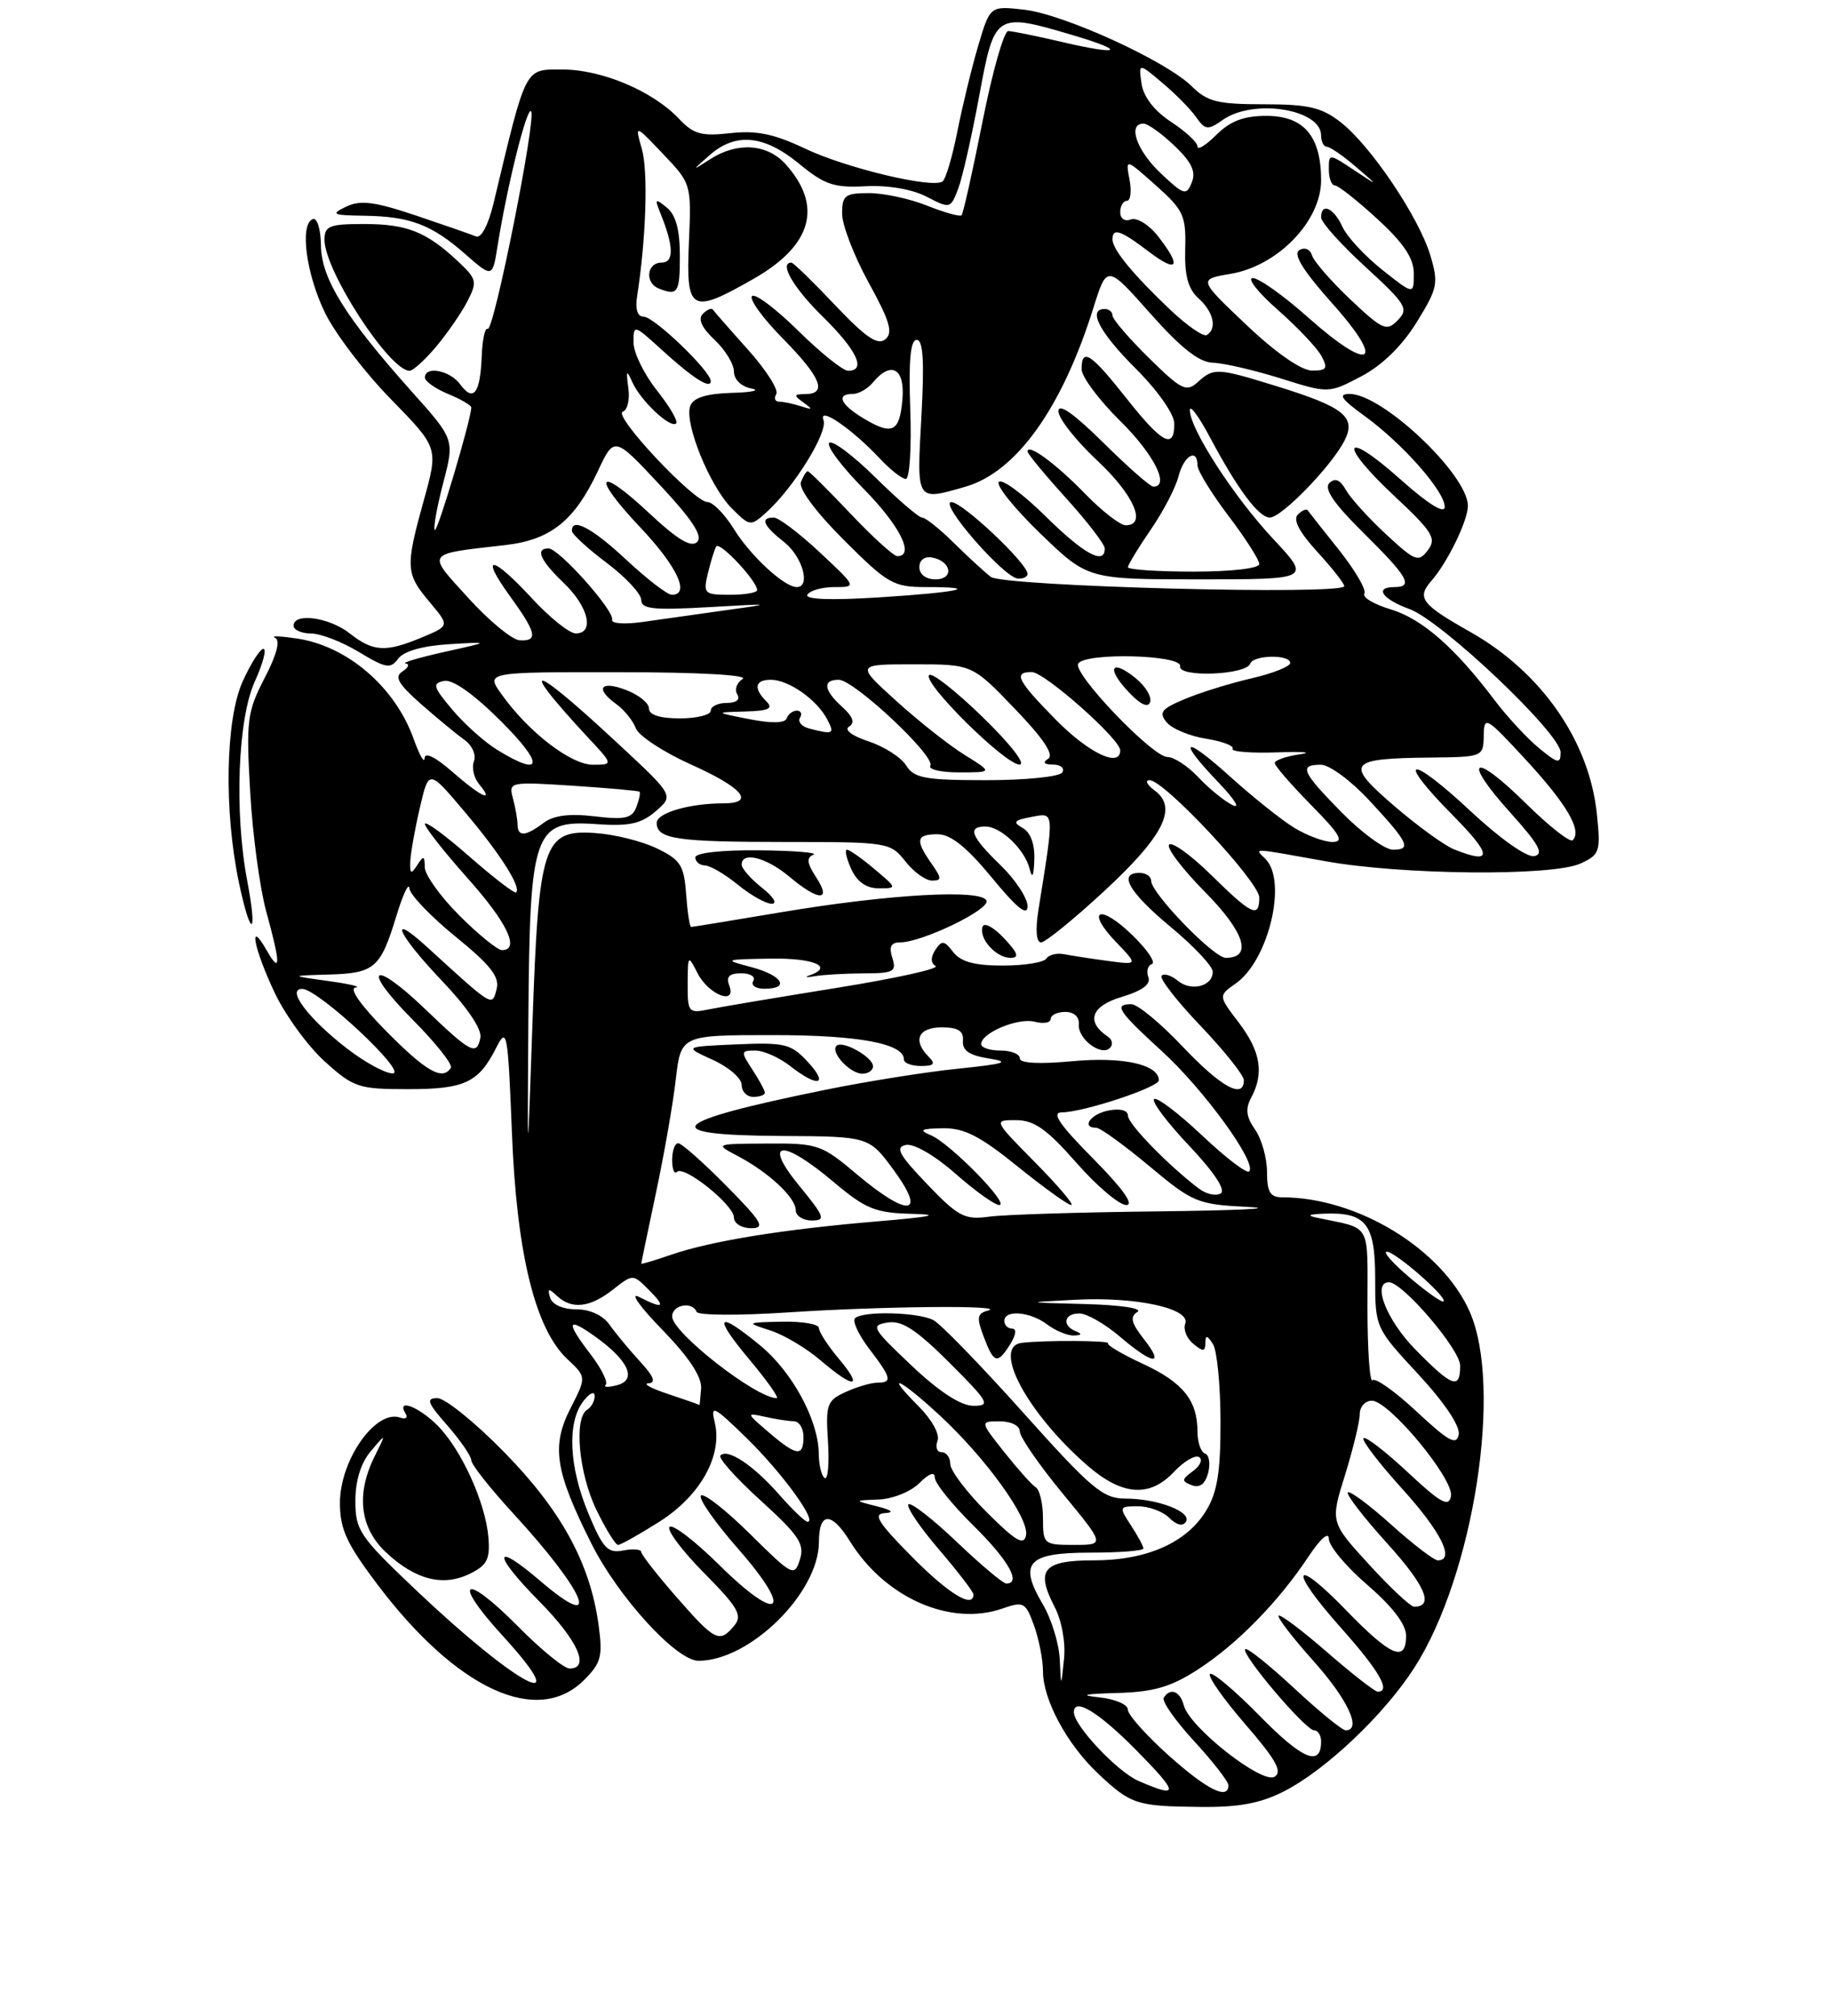 <?xml version="1.0" encoding="UTF-8" standalone="no"?>
<!DOCTYPE svg PUBLIC "-//W3C//DTD SVG 1.1//EN" "http://www.w3.org/Graphics/SVG/1.1/DTD/svg11.dtd" >
<svg xmlns="http://www.w3.org/2000/svg" xmlns:xlink="http://www.w3.org/1999/xlink" version="1.1" viewBox="0 0 237 261">
 <g >
 <path fill="currentColor"
d=" M 166.18 231.91 C 171.61 229.14 179.17 221.97 183.07 215.90 C 190.76 203.91 194.55 179.54 190.23 169.80 C 186.64 161.67 175.69 155.00 165.95 155.00 C 164.41 155.00 164.00 154.31 164.00 151.72 C 164.00 149.92 163.30 147.45 162.46 146.24 C 161.30 144.59 161.17 143.55 161.96 142.08 C 163.64 138.93 163.17 136.10 160.35 132.39 C 157.69 128.91 157.69 128.91 159.95 127.32 C 164.20 124.35 166.66 114.06 163.80 111.20 C 162.35 109.75 161.77 109.73 171.50 111.48 C 181.42 113.28 200.91 113.46 204.57 111.79 C 207.07 110.65 207.20 110.26 206.70 105.41 C 205.73 95.94 199.52 87.01 190.31 81.81 C 183.97 78.23 183.34 77.40 185.28 75.19 C 187.37 72.80 190.00 67.40 190.00 65.48 C 190.00 61.47 178.94 51.00 174.70 51.00 C 173.15 51.00 173.57 51.63 176.60 53.83 C 181.54 57.41 187.00 63.60 187.00 65.61 C 187.00 66.59 184.90 65.29 181.26 62.05 C 173.80 55.40 173.12 57.33 180.49 64.22 C 185.46 68.87 185.97 69.71 184.81 71.24 C 183.60 72.83 183.18 72.67 179.40 69.16 C 177.14 67.07 174.81 64.49 174.21 63.43 C 173.46 62.09 172.80 61.82 172.07 62.54 C 171.33 63.27 172.67 65.22 176.51 69.01 C 182.24 74.67 183.00 76.00 180.50 76.00 C 177.84 76.00 178.90 77.56 182.42 78.84 C 186.58 80.34 202.00 94.96 202.00 97.40 C 202.00 98.93 201.64 98.86 199.18 96.83 C 197.63 95.55 195.05 92.75 193.43 90.61 C 188.32 83.83 184.04 80.09 179.99 78.88 C 177.83 78.23 176.30 77.32 176.60 76.85 C 176.89 76.37 175.42 73.85 173.35 71.24 C 171.27 68.64 169.43 66.30 169.27 66.07 C 169.10 65.83 168.52 66.08 167.98 66.62 C 167.33 67.27 168.20 68.92 170.50 71.43 C 172.42 73.53 174.00 75.53 174.00 75.88 C 174.00 77.08 129.85 75.92 128.24 74.68 C 127.41 74.03 125.24 72.04 123.43 70.25 C 121.62 68.46 119.78 67.00 119.35 67.00 C 118.92 67.00 116.20 64.66 113.31 61.81 C 110.41 58.95 107.73 56.94 107.33 57.33 C 106.94 57.73 108.95 60.41 111.81 63.31 C 116.47 68.03 118.45 72.00 116.15 72.00 C 115.67 72.00 112.95 69.52 110.09 66.50 C 107.23 63.47 104.74 61.00 104.55 61.00 C 104.37 61.00 103.97 61.63 103.67 62.41 C 103.35 63.25 105.57 66.25 109.23 69.91 C 114.88 75.56 115.64 76.00 119.83 76.00 C 127.26 76.00 124.15 76.68 113.71 77.34 C 107.43 77.73 104.13 77.60 104.51 76.98 C 104.85 76.44 106.42 76.00 108.02 76.00 C 110.91 76.00 110.91 76.00 106.10 71.50 C 103.46 69.03 100.78 67.00 100.15 67.00 C 98.34 67.00 98.79 68.05 101.50 70.18 C 103.87 72.05 104.98 76.00 103.13 76.00 C 101.51 76.00 97.15 71.97 94.99 68.48 C 93.81 66.57 92.27 65.00 91.59 65.00 C 89.83 65.00 79.27 53.74 80.61 53.30 C 81.22 53.09 81.54 51.71 81.33 50.22 C 81.02 47.92 81.10 47.81 81.86 49.50 C 82.94 51.90 86.81 55.53 87.52 54.81 C 87.80 54.54 86.67 52.60 85.01 50.52 C 83.36 48.43 82.00 45.65 82.00 44.34 C 82.00 41.99 82.05 42.00 85.59 45.23 C 89.67 48.95 92.00 50.45 92.00 49.34 C 92.00 48.05 84.67 41.00 83.32 41.00 C 82.50 41.00 82.20 40.03 82.48 38.25 C 83.63 30.85 83.91 22.17 83.08 19.29 C 82.17 16.09 82.17 16.09 85.83 19.94 C 89.48 23.77 89.50 23.83 89.17 31.40 C 88.78 40.40 89.42 40.75 97.64 36.04 C 105.14 31.73 106.53 26.64 101.68 21.25 C 99.31 18.62 95.46 18.35 91.97 20.58 C 89.50 22.16 89.50 22.16 91.86 20.08 C 95.22 17.12 98.91 17.48 103.41 21.18 C 106.72 23.91 107.95 24.33 112.05 24.11 C 114.94 23.96 118.05 24.49 119.93 25.46 C 122.97 27.04 123.04 27.02 124.02 24.45 C 124.57 23.01 125.79 17.59 126.75 12.41 C 128.73 1.65 128.84 1.58 138.92 4.57 C 145.94 6.65 145.02 7.21 137.49 5.44 C 134.20 4.67 131.05 4.03 130.50 4.02 C 129.95 4.02 128.45 9.30 127.17 15.76 C 125.89 22.21 124.67 27.67 124.46 27.87 C 124.25 28.08 122.26 27.52 120.02 26.63 C 117.79 25.73 114.39 25.00 112.48 25.00 C 109.38 25.00 109.00 25.29 109.00 27.67 C 109.00 29.13 110.55 33.15 112.44 36.59 C 115.19 41.59 115.62 43.07 114.59 43.93 C 113.60 44.74 112.05 43.68 108.09 39.50 C 105.23 36.48 102.69 34.00 102.44 34.00 C 100.80 34.00 102.68 37.25 106.50 41.00 C 110.93 45.35 112.17 48.00 109.78 48.00 C 109.11 48.00 106.20 45.66 103.31 42.81 C 100.41 39.95 97.73 37.94 97.34 38.33 C 96.94 38.72 98.73 41.19 101.31 43.81 C 106.26 48.83 107.14 50.99 104.25 51.02 C 102.74 51.03 102.70 51.18 104.00 52.11 C 105.25 53.01 105.19 53.09 103.67 52.59 C 102.66 52.27 101.40 52.00 100.86 52.00 C 100.32 52.00 100.15 51.56 100.48 51.02 C 100.82 50.49 99.17 47.90 96.82 45.27 C 94.47 42.65 92.42 40.30 92.26 40.07 C 92.10 39.83 91.52 40.08 90.97 40.63 C 90.31 41.29 90.82 42.42 92.49 43.99 C 93.87 45.29 95.00 47.14 95.00 48.10 C 95.00 49.13 95.94 50.04 97.25 50.29 C 98.49 50.53 97.35 50.79 94.72 50.86 C 91.43 50.96 89.75 51.48 89.35 52.54 C 88.52 54.70 91.86 62.95 94.72 65.81 C 97.06 68.15 97.16 68.16 99.17 66.35 C 102.74 63.14 107.20 55.95 106.59 54.38 C 105.87 52.49 110.32 55.54 113.92 59.40 C 115.26 60.83 116.75 62.00 117.25 62.00 C 117.74 62.00 118.00 57.95 117.82 53.00 C 117.60 46.67 117.84 44.00 118.66 44.00 C 119.49 44.00 119.66 46.79 119.26 54.00 C 118.65 65.01 118.55 64.85 124.93 63.02 C 131.53 61.13 137.44 52.89 141.52 39.88 C 143.28 34.26 143.28 34.26 148.89 40.58 C 152.86 45.06 155.23 46.92 157.00 46.96 C 158.38 47.00 162.31 47.91 165.74 48.98 C 171.97 50.94 171.97 50.94 176.20 48.72 C 178.90 47.30 181.48 44.78 183.36 41.73 C 186.09 37.32 186.22 36.68 185.14 33.06 C 183.65 28.11 177.42 18.85 173.53 15.82 C 171.07 13.90 169.35 13.50 163.58 13.50 C 157.63 13.50 156.26 13.16 154.29 11.20 C 150.99 7.91 137.72 1.84 132.54 1.25 C 128.15 0.76 128.15 0.76 126.62 5.91 C 125.78 8.75 124.56 13.77 123.91 17.06 C 123.26 20.35 122.39 23.26 121.98 23.51 C 120.54 24.40 109.48 21.74 104.23 19.25 C 100.20 17.33 97.91 16.86 94.53 17.24 C 90.80 17.66 89.76 17.37 87.89 15.38 C 84.53 11.81 77.91 9.00 72.83 9.00 C 67.85 9.00 68.18 8.36 63.89 26.29 C 63.21 29.12 62.28 30.89 61.62 30.61 C 61.00 30.35 57.49 29.13 53.81 27.89 C 48.47 26.10 46.65 25.87 44.81 26.75 C 42.75 27.74 43.01 27.87 47.18 27.93 C 53.10 28.02 55.89 29.08 60.26 32.93 C 63.75 35.98 63.75 35.98 64.42 31.74 C 65.65 24.05 68.18 13.85 68.74 14.40 C 69.47 15.14 63.91 43.06 63.12 42.58 C 62.78 42.37 62.43 43.99 62.35 46.17 C 62.16 50.96 61.27 52.09 59.56 49.75 C 58.24 47.94 55.00 47.32 55.00 48.88 C 55.00 49.36 56.35 50.32 58.00 51.00 C 59.65 51.68 61.00 52.47 61.00 52.75 C 61.00 54.23 56.62 68.95 56.28 68.62 C 56.06 68.39 56.55 65.67 57.36 62.55 C 58.84 56.89 58.84 56.89 53.30 50.70 C 44.69 41.06 41.59 36.06 41.54 31.77 C 41.52 29.70 41.05 28.16 40.50 28.36 C 38.76 28.97 39.61 35.50 42.10 40.56 C 43.42 43.24 47.25 48.26 50.62 51.70 C 56.74 57.97 56.74 57.97 54.87 64.72 C 52.45 73.43 52.50 74.25 55.60 77.93 C 58.20 81.02 58.20 81.02 54.63 82.51 C 49.92 84.48 48.31 84.39 45.27 82.00 C 42.62 79.91 38.00 79.28 38.00 81.00 C 38.00 81.55 39.01 82.00 40.25 82.01 C 41.49 82.01 44.28 83.09 46.46 84.41 C 49.95 86.52 50.56 86.62 51.54 85.27 C 52.25 84.31 54.69 83.61 58.08 83.40 C 63.50 83.07 63.50 83.07 57.50 84.40 C 54.20 85.14 51.95 85.81 52.50 85.89 C 53.05 85.97 52.87 86.43 52.10 86.92 C 51.01 87.61 51.53 88.53 54.50 91.15 C 56.60 92.99 59.12 95.07 60.11 95.78 C 61.11 96.48 61.66 97.72 61.35 98.54 C 61.03 99.36 61.33 100.69 62.01 101.51 C 64.09 104.02 62.26 103.17 58.53 99.90 C 56.37 98.00 54.98 97.32 54.96 98.15 C 54.93 98.89 54.30 97.77 53.54 95.66 C 51.16 88.97 45.00 83.66 38.50 82.67 C 36.30 82.34 34.99 82.29 35.60 82.57 C 36.31 82.89 35.84 84.72 34.25 87.78 C 31.99 92.15 31.85 93.25 32.38 102.50 C 32.69 108.00 33.63 114.97 34.46 118.00 C 36.34 124.82 36.35 126.23 34.50 123.00 C 32.09 118.78 32.85 122.80 35.53 128.47 C 36.92 131.42 39.85 135.44 42.03 137.41 C 45.77 140.79 46.41 141.00 52.81 141.00 C 60.17 141.00 61.95 140.16 64.25 135.60 C 65.62 132.89 65.74 133.58 66.26 146.60 C 66.87 162.26 69.26 172.02 73.43 175.94 C 75.91 178.26 75.91 178.26 73.87 182.26 C 71.34 187.21 71.82 190.38 76.54 199.81 C 80.01 206.74 87.55 215.00 90.41 215.00 C 97.07 215.00 106.00 206.19 106.00 199.61 C 106.00 195.70 107.63 195.67 110.01 199.52 C 114.55 206.85 123.01 210.59 129.77 208.23 C 132.49 207.28 132.75 207.42 133.84 210.43 C 134.48 212.20 135.00 214.87 135.00 216.36 C 135.00 220.06 138.13 225.84 142.16 229.63 C 146.40 233.60 147.09 233.83 155.29 233.92 C 160.32 233.98 163.14 233.46 166.18 231.91 Z  M 75.60 217.49 C 77.83 215.26 78.04 214.43 77.46 210.24 C 76.36 202.33 72.62 195.50 65.26 187.99 C 61.50 184.15 57.61 181.00 56.61 181.00 C 55.10 181.00 55.31 181.59 57.90 184.53 C 59.60 186.48 61.00 188.51 61.00 189.04 C 61.00 189.58 63.43 192.66 66.40 195.89 C 75.93 206.26 78.07 211.64 69.88 204.62 C 63.77 199.40 63.73 201.15 69.81 207.31 C 74.79 212.35 76.43 216.00 73.72 216.00 C 73.01 216.00 70.01 213.55 67.05 210.55 C 60.07 203.49 58.38 204.45 65.01 211.70 C 74.84 222.46 66.95 218.29 53.75 205.76 C 46.55 198.92 46.00 198.11 46.00 194.31 C 46.00 191.67 46.71 189.38 48.00 187.86 C 50.00 185.50 50.00 185.50 48.51 188.50 C 46.05 193.42 46.57 197.80 49.99 200.99 C 53.77 204.52 57.34 205.43 60.80 203.74 C 63.05 202.64 63.45 201.85 63.22 199.04 C 62.85 194.53 59.71 187.62 56.61 184.52 C 54.16 182.07 51.26 180.99 52.49 182.99 C 52.83 183.53 52.52 183.77 51.80 183.52 C 48.65 182.40 44.00 188.99 44.00 194.57 C 44.00 197.97 44.87 199.85 48.92 205.21 C 59.17 218.73 69.57 223.52 75.60 217.49 Z  M 32.00 114.03 C 30.32 105.15 30.78 93.09 32.97 88.25 C 34.03 85.91 34.54 84.00 34.10 84.00 C 33.66 84.00 32.45 85.91 31.40 88.24 C 29.18 93.20 28.97 104.97 30.94 114.33 C 32.47 121.56 33.38 121.29 32.00 114.03 Z  M 133.00 74.29 C 133.00 72.94 124.58 65.00 123.15 65.00 C 121.44 65.00 129.90 74.75 131.75 74.90 C 132.44 74.95 133.00 74.68 133.00 74.29 Z  M 164.78 69.75 C 159.70 64.31 154.03 55.55 154.01 53.10 C 154.00 52.33 155.17 53.89 156.59 56.57 C 160.19 63.34 162.92 67.00 164.37 67.00 C 165.88 67.00 172.31 60.38 174.01 57.08 C 175.60 53.98 174.01 52.70 165.16 49.97 C 157.53 47.61 157.11 47.59 155.02 49.48 C 153.56 50.80 152.91 50.48 148.70 46.33 C 146.11 43.78 144.00 41.32 144.00 40.85 C 144.00 40.38 143.55 40.00 143.00 40.00 C 140.73 40.00 142.29 43.01 147.00 47.71 C 149.89 50.60 152.00 53.62 152.00 54.86 C 152.00 58.25 150.42 57.41 145.80 51.56 C 141.20 45.73 140.00 44.95 140.00 47.79 C 140.00 48.77 142.25 51.79 145.00 54.50 C 149.36 58.80 151.48 63.00 149.28 63.00 C 148.88 63.00 145.96 60.43 142.78 57.28 C 138.97 53.52 137.00 52.14 137.00 53.24 C 137.00 54.16 139.25 57.02 142.00 59.60 C 146.76 64.05 148.50 68.00 145.70 68.00 C 144.99 68.00 142.63 66.16 140.45 63.92 C 136.68 60.03 133.00 57.33 133.00 58.45 C 133.00 58.74 135.25 61.46 138.00 64.50 C 140.75 67.54 143.00 70.47 143.00 71.01 C 143.00 73.21 140.29 71.73 135.31 66.81 C 132.41 63.95 129.71 61.96 129.29 62.38 C 128.87 62.80 131.29 65.81 134.66 69.07 C 140.80 75.00 140.80 75.00 155.24 75.00 C 169.69 75.00 169.69 75.00 164.78 69.75 Z  M 56.45 44.88 C 57.89 43.16 59.71 40.53 60.49 39.02 C 61.81 36.46 61.73 36.12 59.20 33.76 C 55.15 29.98 52.64 29.00 47.07 29.00 C 42.63 29.00 42.00 29.26 42.00 31.04 C 42.00 35.04 50.42 48.00 53.01 48.00 C 53.46 48.00 55.00 46.60 56.45 44.88 Z  M 88.00 33.12 C 88.00 29.76 87.48 27.82 86.31 26.87 C 84.81 25.65 84.72 25.72 85.44 27.50 C 87.22 31.86 87.28 34.00 85.62 34.00 C 83.72 34.00 83.43 36.60 85.25 37.34 C 87.73 38.34 88.00 37.93 88.00 33.12 Z  M 147.38 230.56 C 144.61 229.36 139.00 223.39 139.00 221.66 C 139.00 219.70 142.19 221.63 147.00 226.50 C 152.62 232.19 152.69 232.87 147.38 230.56 Z  M 151.23 227.22 C 148.33 224.62 145.97 221.96 145.98 221.31 C 145.99 220.66 144.31 219.94 142.25 219.73 C 139.63 219.45 140.33 219.29 144.55 219.17 C 149.34 219.04 151.54 218.40 155.05 216.13 C 160.11 212.86 165.50 207.35 169.36 201.52 C 170.91 199.18 172.00 198.23 172.00 199.21 C 172.00 200.13 174.25 202.83 177.00 205.19 C 180.24 207.99 182.00 210.29 182.00 211.75 C 182.00 215.26 180.05 214.45 174.33 208.55 C 167.29 201.28 166.68 202.99 173.56 210.72 C 178.53 216.30 180.09 219.00 178.33 219.00 C 177.96 219.00 175.01 216.70 171.78 213.89 C 168.54 211.07 165.72 208.95 165.50 209.16 C 165.29 209.38 167.32 212.02 170.01 215.03 C 174.45 219.98 176.32 224.00 174.18 224.00 C 173.73 224.00 170.72 221.54 167.49 218.53 C 164.25 215.52 161.41 213.25 161.18 213.49 C 160.58 214.09 168.98 224.00 170.09 224.00 C 170.59 224.00 171.00 224.65 171.00 225.44 C 171.00 228.79 168.59 227.79 163.07 222.15 C 159.83 218.85 156.93 216.40 156.62 216.71 C 156.31 217.03 158.37 219.96 161.20 223.23 C 165.15 227.79 166.03 229.36 164.98 230.01 C 163.37 231.01 153.97 223.62 153.23 220.78 C 152.75 218.92 151.47 218.44 150.63 219.79 C 150.36 220.23 152.13 222.76 154.57 225.41 C 157.01 228.06 159.00 230.63 159.00 231.12 C 159.00 233.08 156.22 231.69 151.23 227.22 Z  M 137.17 214.81 C 137.08 212.78 136.09 209.57 134.98 207.69 C 131.80 202.31 133.00 201.00 141.11 201.00 C 144.90 201.00 148.00 200.76 148.00 200.46 C 148.00 200.17 147.27 198.82 146.38 197.46 C 144.81 195.07 144.84 195.00 147.31 195.00 C 148.71 195.00 150.54 195.68 151.36 196.51 C 152.30 197.44 153.11 197.63 153.50 197.01 C 154.30 195.71 149.82 194.00 145.63 194.00 C 142.77 194.00 141.23 192.70 132.47 182.91 C 127.01 176.81 121.77 171.41 120.84 170.91 C 118.87 169.86 111.65 169.68 110.67 170.66 C 110.31 171.03 111.13 172.80 112.50 174.60 C 115.39 178.38 115.54 179.00 113.55 179.00 C 112.75 179.00 110.91 179.54 109.47 180.20 C 107.04 181.30 106.86 181.80 107.17 186.60 C 107.35 189.47 107.16 191.60 106.75 191.35 C 106.34 191.09 105.99 189.67 105.98 188.19 C 105.94 183.86 102.56 177.61 98.40 174.18 C 92.78 169.55 92.21 170.28 97.00 176.00 C 99.30 178.75 100.89 181.00 100.53 181.00 C 97.87 181.00 87.00 172.51 87.00 170.43 C 87.00 168.91 89.60 168.42 90.17 169.83 C 90.35 170.29 95.67 170.32 102.00 169.90 C 114.25 169.09 130.59 168.94 127.86 169.67 C 126.47 170.04 126.39 170.57 127.33 173.05 C 128.64 176.53 129.11 176.66 130.77 174.00 C 131.51 172.81 131.61 172.00 131.01 172.00 C 130.45 172.00 130.00 171.55 130.00 171.00 C 130.00 169.51 133.34 169.79 135.56 171.47 C 136.63 172.28 138.18 172.92 139.00 172.89 C 140.02 172.86 140.10 172.68 139.25 172.34 C 137.39 171.59 137.74 169.99 139.75 170.04 C 140.71 170.06 143.06 171.41 144.96 173.04 C 149.27 176.72 150.83 176.87 148.04 173.33 C 146.42 171.26 146.23 170.47 147.22 169.84 C 147.95 169.38 145.06 168.94 140.50 168.82 C 132.50 168.61 132.50 168.61 139.23 168.26 C 147.08 167.85 154.17 169.40 153.41 171.37 C 153.14 172.09 153.60 173.26 154.45 173.96 C 155.72 175.01 156.00 175.00 156.02 173.87 C 156.03 172.79 156.24 172.82 157.00 174.00 C 157.53 174.82 157.97 179.32 157.98 184.00 C 157.99 190.57 157.57 193.20 156.11 195.58 C 153.59 199.72 148.43 202.00 141.57 202.00 C 135.04 202.00 134.02 203.20 136.48 207.97 C 137.44 209.82 137.95 212.64 137.72 214.81 C 137.34 218.50 137.34 218.50 137.17 214.81 Z  M 151.97 190.53 C 153.25 189.17 154.70 188.32 155.21 188.63 C 155.71 188.94 155.35 189.75 154.42 190.44 C 152.93 191.53 152.91 191.75 154.26 192.27 C 155.29 192.66 155.99 192.13 156.38 190.68 C 156.69 189.48 156.51 188.35 155.97 188.17 C 155.44 187.98 155.00 186.72 155.00 185.35 C 155.00 181.30 153.13 178.97 147.94 176.56 C 145.25 175.32 143.22 174.11 143.43 173.90 C 143.79 173.53 135.09 173.49 132.25 173.84 C 128.34 174.33 132.97 182.96 140.77 189.74 C 145.27 193.64 148.82 193.89 151.97 190.53 Z  M 108.59 175.92 C 107.17 174.23 106.00 172.43 106.00 171.92 C 106.00 171.42 103.86 171.05 101.25 171.10 C 96.55 171.20 96.54 171.22 99.69 172.23 C 101.45 172.79 104.37 174.53 106.19 176.09 C 110.58 179.84 111.81 179.76 108.59 175.92 Z  M 87.58 206.77 C 85.06 203.89 83.00 201.25 83.00 200.91 C 83.00 200.56 81.95 200.48 80.67 200.72 C 78.66 201.11 78.04 200.45 76.17 195.95 C 73.65 189.90 73.38 184.21 75.47 181.44 C 76.28 180.37 76.95 180.04 76.97 180.69 C 76.99 181.35 76.55 182.16 76.00 182.50 C 74.25 183.58 74.92 190.78 77.20 195.47 C 78.41 197.96 79.67 200.00 80.00 200.00 C 80.34 200.00 82.75 198.64 85.36 196.99 C 90.68 193.61 93.56 188.41 92.51 184.11 C 91.93 181.78 92.39 182.01 96.72 186.25 C 101.26 190.70 105.84 197.00 104.53 197.00 C 104.20 197.00 102.54 195.41 100.83 193.46 C 97.51 189.68 94.19 187.47 93.25 188.42 C 92.93 188.74 95.28 191.37 98.48 194.27 C 103.41 198.76 104.17 199.89 103.54 201.89 C 102.82 204.15 102.58 204.02 97.09 198.59 C 93.95 195.49 91.09 193.24 90.73 193.61 C 90.36 193.97 92.55 197.09 95.58 200.55 C 102.82 208.80 100.94 210.35 93.09 202.59 C 89.96 199.49 87.06 197.27 86.67 197.67 C 86.27 198.06 88.28 200.75 91.14 203.64 C 95.56 208.12 96.14 209.13 95.04 210.45 C 93.13 212.75 92.57 212.48 87.58 206.77 Z  M 177.20 202.53 C 172.19 197.05 172.19 197.05 174.10 190.94 C 175.14 187.57 176.00 184.04 176.00 183.08 C 176.00 182.12 176.70 181.33 177.57 181.33 C 179.80 181.33 188.24 191.52 187.81 193.70 C 187.53 195.16 186.48 194.58 182.22 190.60 C 179.33 187.90 176.75 185.91 176.49 186.18 C 176.22 186.45 178.48 189.40 181.50 192.74 C 186.53 198.29 188.37 202.00 186.11 202.00 C 185.62 202.00 182.90 199.92 180.07 197.37 C 177.24 194.83 174.72 192.95 174.46 193.20 C 174.21 193.46 176.51 196.43 179.57 199.82 C 184.50 205.26 185.66 208.00 183.04 208.00 C 182.58 208.00 179.95 205.54 177.20 202.53 Z  M 118.00 201.50 C 113.63 197.07 112.95 195.98 114.53 195.88 C 115.80 195.81 115.44 195.49 113.50 195.00 C 110.50 194.24 110.50 194.24 113.75 194.12 C 115.54 194.05 117.90 193.10 119.00 192.00 C 120.26 190.74 121.00 190.47 121.00 191.29 C 121.00 192.00 123.25 194.79 126.00 197.50 C 130.52 201.96 132.25 205.00 130.25 205.00 C 129.83 205.00 126.94 202.57 123.82 199.59 C 120.70 196.62 117.89 194.44 117.59 194.75 C 117.28 195.06 119.04 197.68 121.51 200.56 C 123.98 203.45 126.00 206.08 126.00 206.41 C 126.00 208.30 122.75 206.31 118.00 201.50 Z  M 127.73 195.78 C 125.13 193.18 123.00 190.37 123.00 189.53 C 123.00 188.69 122.50 188.00 121.89 188.00 C 121.28 188.00 121.04 187.34 121.35 186.53 C 121.67 185.68 120.63 183.79 118.88 182.03 C 114.38 177.53 116.35 178.36 121.55 183.15 C 127.55 188.68 133.23 196.55 132.81 198.74 C 132.53 200.14 131.50 199.53 127.73 195.78 Z  M 135.00 196.56 C 135.00 194.67 134.58 192.86 134.07 192.55 C 133.56 192.23 131.73 190.18 129.99 187.99 C 126.83 184.00 126.83 184.00 129.42 184.00 C 130.88 184.00 132.00 184.57 132.00 185.31 C 132.00 186.02 134.48 189.62 137.52 193.31 C 143.04 200.00 143.04 200.00 139.02 200.00 C 135.11 200.00 135.00 199.91 135.00 196.56 Z  M 99.50 185.42 C 96.56 182.90 96.55 182.87 99.00 183.41 C 100.38 183.72 102.06 183.98 102.75 183.99 C 103.44 183.99 104.00 184.90 104.00 186.00 C 104.00 188.63 103.12 188.52 99.50 185.42 Z  M 183.39 182.76 C 180.60 180.15 178.02 178.32 177.66 178.68 C 177.30 179.04 177.00 174.77 177.00 169.19 C 177.00 158.04 177.63 159.16 170.50 157.65 C 169.10 157.36 169.35 157.20 171.32 157.12 C 176.79 156.89 178.00 158.40 178.00 165.48 C 178.00 171.87 178.01 171.90 183.58 177.91 C 186.99 181.59 189.02 184.63 188.81 185.72 C 188.53 187.16 187.50 186.60 183.39 182.76 Z  M 86.50 180.47 C 84.30 179.75 83.15 179.12 83.94 179.08 C 84.95 179.02 84.62 178.18 82.84 176.25 C 81.45 174.74 79.68 172.60 78.90 171.50 C 78.05 170.28 76.37 169.50 74.58 169.50 C 72.86 169.50 71.48 168.89 71.21 168.00 C 70.84 166.79 71.01 166.74 72.08 167.75 C 73.98 169.55 76.36 169.29 79.32 166.96 C 81.92 164.92 81.92 164.92 83.96 166.96 C 86.26 169.26 85.89 169.52 82.68 167.88 C 81.48 167.27 82.84 169.18 85.71 172.13 C 89.19 175.71 90.86 178.25 90.75 179.75 C 90.65 180.99 90.56 181.95 90.54 181.90 C 90.52 181.84 88.70 181.20 86.50 180.47 Z  M 118.00 176.79 C 112.85 171.92 112.65 171.57 114.90 171.21 C 116.74 170.91 118.59 172.12 122.89 176.41 C 128.01 181.53 128.27 182.00 125.99 181.99 C 124.37 181.99 121.58 180.18 118.00 176.79 Z  M 78.40 179.27 C 78.72 178.94 77.87 177.20 76.50 175.40 C 73.20 171.09 73.35 170.40 77.00 173.00 C 81.35 176.10 82.51 178.63 79.88 179.32 C 78.74 179.62 78.07 179.60 78.40 179.27 Z  M 183.21 174.71 C 179.47 170.91 177.55 166.00 179.79 166.00 C 181.56 166.00 189.00 174.71 189.00 176.79 C 189.00 179.94 187.98 179.57 183.21 174.71 Z  M 182.50 165.42 C 180.30 163.56 178.95 162.04 179.50 162.04 C 180.64 162.06 187.38 167.96 186.85 168.48 C 186.66 168.66 184.70 167.29 182.50 165.42 Z  M 83.00 163.59 C 83.00 163.49 83.86 159.38 84.90 154.45 C 85.95 149.53 87.11 142.91 87.47 139.75 C 88.14 134.00 88.14 134.00 100.02 134.00 C 111.16 134.00 117.00 135.09 117.00 137.16 C 117.00 137.62 117.99 138.00 119.20 138.00 C 120.91 138.00 121.13 137.73 120.20 136.80 C 118.10 134.70 118.85 133.00 121.89 133.00 C 124.02 133.00 124.74 133.46 124.64 134.74 C 124.54 136.00 125.47 136.63 128.00 137.03 C 130.85 137.48 130.10 137.72 124.00 138.35 C 119.88 138.77 112.22 139.99 107.00 141.05 C 86.30 145.25 84.66 146.97 101.25 147.06 C 112.50 147.12 112.50 147.12 115.74 151.56 C 119.99 157.39 117.54 157.61 110.88 152.00 C 106.35 148.17 105.85 148.00 99.32 148.04 C 92.50 148.08 92.50 148.08 95.50 149.66 C 99.50 151.77 103.00 155.04 103.00 156.67 C 103.00 157.40 103.93 158.00 105.07 158.00 C 106.92 158.00 106.75 157.53 103.45 153.50 C 98.64 147.64 101.19 147.35 107.88 153.00 C 112.06 156.52 113.28 157.02 118.06 157.14 C 121.94 157.24 120.62 157.52 113.50 158.12 C 101.39 159.14 92.03 160.65 86.86 162.44 C 84.74 163.17 83.00 163.69 83.00 163.59 Z  M 94.00 153.50 C 91.01 150.47 88.22 148.00 87.78 148.00 C 87.35 148.00 87.00 148.97 87.00 150.17 C 87.00 151.36 87.28 152.05 87.62 151.71 C 88.53 150.80 95.00 155.99 95.00 157.62 C 95.00 158.38 96.00 159.00 97.22 159.00 C 99.11 159.00 98.65 158.21 94.00 153.50 Z  M 99.00 141.46 C 99.00 141.17 98.27 139.82 97.38 138.46 C 95.86 136.13 95.88 136.00 97.75 136.00 C 98.84 136.00 100.87 136.90 102.27 138.00 C 105.88 140.84 107.35 140.48 104.54 137.45 C 102.39 135.13 101.58 134.93 95.34 135.20 C 88.50 135.50 88.50 135.50 92.25 137.20 C 94.31 138.13 96.00 139.60 96.00 140.45 C 96.00 141.30 96.67 142.00 97.50 142.00 C 98.33 142.00 99.00 141.76 99.00 141.46 Z  M 113.00 138.04 C 113.00 136.84 109.04 134.63 108.27 135.39 C 107.45 136.22 110.03 139.00 111.62 139.00 C 112.38 139.00 113.00 138.57 113.00 138.04 Z  M 120.00 153.29 C 116.36 149.49 115.83 148.52 117.26 148.22 C 118.28 148.01 120.98 149.57 123.65 151.92 C 126.20 154.17 128.76 156.00 129.34 156.00 C 130.80 156.00 122.98 148.01 120.50 146.97 C 118.88 146.29 119.17 146.11 122.01 146.06 C 124.79 146.01 126.82 147.05 131.71 151.00 C 135.11 153.75 138.24 156.00 138.66 156.00 C 139.08 156.00 136.99 153.53 134.00 150.50 C 128.57 145.00 128.57 145.00 131.53 145.01 C 133.87 145.02 135.52 146.19 139.31 150.51 C 141.96 153.53 144.87 156.00 145.78 156.00 C 146.85 156.00 145.32 153.86 141.50 150.00 C 137.11 145.56 136.05 144.00 137.44 144.00 C 140.21 144.00 150.00 140.76 150.00 139.85 C 150.00 137.81 145.33 136.77 138.83 137.38 C 134.49 137.78 132.00 137.65 132.00 137.01 C 132.00 136.45 130.88 136.00 129.50 136.00 C 128.12 136.00 127.00 135.63 127.00 135.17 C 127.00 133.71 131.79 131.71 133.93 132.27 C 135.07 132.57 136.00 132.40 136.00 131.91 C 136.00 131.41 136.85 131.00 137.89 131.00 C 139.02 131.00 139.72 131.65 139.64 132.61 C 139.48 134.48 142.54 136.79 143.67 135.66 C 144.10 135.24 143.97 134.58 143.40 134.20 C 140.52 132.28 141.22 130.25 145.16 129.07 C 147.86 128.26 148.99 127.42 148.64 126.50 C 148.35 125.75 148.56 124.98 149.10 124.80 C 149.64 124.62 148.50 122.93 146.56 121.05 C 142.32 116.94 140.45 117.77 144.47 121.97 C 147.30 124.92 147.30 124.92 143.40 124.40 C 141.26 124.11 138.71 123.72 137.75 123.53 C 136.79 123.34 135.75 123.60 135.44 124.09 C 135.13 124.59 132.60 125.00 129.80 125.00 C 126.14 125.00 124.35 124.51 123.38 123.25 C 122.22 121.74 121.91 121.70 121.07 122.97 C 120.45 123.93 120.45 124.66 121.10 125.06 C 121.64 125.40 115.88 126.67 108.29 127.89 C 100.71 129.11 93.26 130.36 91.75 130.67 C 89.12 131.21 89.00 131.06 89.01 127.37 C 89.03 123.60 89.06 123.57 90.29 125.99 C 91.71 128.79 95.40 130.22 94.39 127.57 C 93.96 126.44 94.39 126.00 95.95 126.00 C 97.14 126.00 97.84 126.45 97.50 127.00 C 97.16 127.55 97.81 128.00 98.94 128.00 C 102.32 128.00 101.28 126.27 97.25 125.20 C 93.61 124.24 93.68 124.20 99.75 124.10 C 105.37 124.01 108.01 125.16 104.75 126.28 C 104.06 126.52 104.40 126.56 105.50 126.37 C 106.60 126.18 109.44 126.02 111.82 126.01 C 115.68 126.00 116.07 125.79 115.50 124.00 C 115.04 122.56 115.32 122.00 116.50 122.00 C 119.31 122.00 128.09 117.78 127.69 116.61 C 127.17 115.07 115.15 115.74 101.15 118.09 C 94.91 119.14 89.65 120.00 89.46 120.00 C 89.27 120.00 88.98 118.09 88.81 115.75 C 88.54 112.01 88.08 111.30 85.00 109.82 C 83.08 108.89 79.48 108.00 77.00 107.84 C 70.33 107.39 69.73 109.21 68.92 132.50 C 68.26 151.50 68.26 151.50 68.39 132.00 C 68.57 107.58 69.07 106.13 77.19 106.69 C 81.44 106.99 82.97 106.65 84.87 105.03 C 87.23 102.99 87.23 102.99 79.98 96.25 C 72.06 88.88 68.39 86.17 70.95 89.57 C 71.74 90.63 73.97 93.19 75.90 95.25 C 79.41 99.00 79.41 99.00 76.74 99.00 C 73.89 99.00 68.39 94.76 64.92 89.88 C 62.86 87.00 62.86 87.00 80.18 87.02 C 90.44 87.02 96.94 87.39 96.12 87.90 C 95.36 88.38 95.05 89.28 95.43 89.89 C 95.85 90.57 95.32 91.00 94.06 91.00 C 92.93 91.00 92.00 91.45 92.00 92.00 C 92.00 92.55 90.20 93.00 88.00 93.00 C 85.42 93.00 84.00 92.55 84.00 91.72 C 84.00 91.01 82.65 89.93 81.00 89.31 C 77.68 88.05 76.99 89.16 79.82 91.19 C 80.81 91.91 81.93 93.30 82.30 94.28 C 82.66 95.26 85.90 97.38 89.48 98.99 C 96.17 101.99 97.83 104.00 93.62 104.00 C 89.24 104.00 85.00 105.24 85.00 106.52 C 85.00 108.62 87.56 109.00 101.69 109.00 C 114.92 109.00 115.25 109.05 117.18 111.50 C 118.26 112.88 119.81 114.00 120.63 114.00 C 121.92 114.00 121.91 113.71 120.56 111.78 C 118.43 108.74 118.59 108.00 121.38 108.00 C 123.05 108.00 125.13 109.67 128.38 113.61 C 131.65 117.59 133.00 118.67 133.00 117.31 C 133.00 116.26 131.43 113.87 129.50 112.00 C 125.68 108.30 125.17 107.00 127.54 107.00 C 129.56 107.00 132.65 109.97 133.28 112.50 C 133.60 113.83 133.81 113.43 133.88 111.30 C 133.96 109.29 133.39 107.76 132.38 107.19 C 131.04 106.44 131.23 106.19 133.50 105.76 C 136.52 105.18 136.49 104.82 134.42 117.75 C 134.00 120.38 134.13 122.00 134.75 122.00 C 135.30 122.00 138.96 119.03 142.88 115.40 C 150.63 108.23 152.48 104.56 149.46 102.34 C 148.45 101.60 148.16 101.00 148.81 101.00 C 150.69 101.00 163.00 114.18 163.00 116.19 C 163.00 118.90 162.03 118.45 156.81 113.31 C 154.19 110.73 151.72 108.94 151.33 109.34 C 150.94 109.73 153.02 112.48 155.95 115.45 C 161.12 120.68 162.17 124.00 158.66 124.00 C 157.10 124.00 149.00 115.63 149.00 114.02 C 149.00 113.46 148.32 113.00 147.50 113.00 C 144.68 113.00 146.12 115.50 151.53 120.00 C 154.51 122.47 156.96 125.08 156.97 125.78 C 157.01 127.67 154.20 128.41 152.46 126.97 C 151.63 126.28 150.68 125.98 150.36 126.31 C 150.03 126.63 152.29 129.55 155.38 132.79 C 158.47 136.03 161.00 139.20 161.00 139.84 C 161.00 142.36 158.05 140.74 153.09 135.50 C 150.23 132.47 147.24 130.00 146.44 130.00 C 144.13 130.00 144.68 130.86 150.40 136.09 C 155.84 141.06 162.75 150.58 161.69 151.65 C 161.37 151.96 158.61 149.85 155.55 146.95 C 152.48 144.06 149.71 141.96 149.38 142.29 C 149.05 142.62 151.10 145.35 153.95 148.35 C 157.14 151.73 158.69 154.07 158.01 154.49 C 157.41 154.87 156.14 154.60 155.21 153.89 C 151.30 150.95 146.00 145.51 146.00 144.44 C 146.00 143.74 145.00 143.47 143.50 143.76 C 141.17 144.20 139.89 146.00 141.91 146.00 C 142.41 146.00 145.49 148.23 148.75 150.95 C 154.42 155.69 154.97 155.92 161.59 156.25 C 165.39 156.45 160.18 156.70 150.00 156.82 C 139.82 156.93 129.93 157.24 128.00 157.51 C 124.86 157.94 124.03 157.50 120.00 153.29 Z  M 129.94 121.44 C 128.62 120.03 127.38 119.37 127.18 119.97 C 126.67 121.49 128.92 124.00 130.80 124.00 C 131.98 124.00 131.77 123.39 129.94 121.44 Z  M 98.63 114.93 C 97.19 113.79 96.00 112.44 96.00 111.93 C 96.00 110.18 99.21 111.00 102.18 113.50 C 105.96 116.68 107.70 116.72 105.64 113.57 C 104.45 111.76 104.36 111.03 105.28 110.65 C 105.95 110.38 102.79 110.12 98.25 110.08 C 93.36 110.03 90.00 110.41 90.00 111.00 C 90.00 111.55 90.56 112.02 91.25 112.04 C 91.94 112.06 93.85 113.18 95.50 114.53 C 97.15 115.88 99.12 116.99 99.88 117.00 C 100.66 117.00 100.11 116.09 98.63 114.93 Z  M 113.18 112.50 C 111.55 111.12 109.95 110.00 109.63 110.00 C 109.31 110.00 109.56 111.12 110.18 112.50 C 110.94 114.16 112.13 115.00 113.74 115.00 C 116.14 115.00 116.14 114.99 113.18 112.50 Z  M 44.93 135.75 C 39.92 131.89 36.98 127.99 39.13 128.02 C 41.22 128.06 52.83 138.91 50.83 138.96 C 49.91 138.98 47.25 137.54 44.93 135.75 Z  M 50.00 133.50 C 46.67 130.12 45.13 127.94 46.03 127.84 C 46.84 127.76 45.25 127.38 42.50 127.00 C 37.50 126.31 37.50 126.31 42.63 126.16 C 48.52 125.98 49.25 125.33 51.33 118.50 C 52.17 115.75 52.92 114.17 52.99 115.00 C 53.06 115.83 55.75 118.64 58.96 121.25 C 63.51 124.95 64.69 126.46 64.28 128.05 C 63.68 130.34 63.91 130.48 55.25 122.57 C 50.08 117.86 51.48 120.97 57.26 127.03 C 60.47 130.40 62.39 133.24 62.18 134.33 C 61.72 136.72 60.95 136.32 55.06 130.66 C 48.14 124.02 46.66 125.20 53.40 131.99 C 56.39 135.00 58.62 137.81 58.36 138.23 C 57.30 139.94 55.17 138.74 50.00 133.50 Z  M 59.47 118.53 C 57.01 116.07 54.99 113.25 54.98 112.28 C 54.97 110.76 54.83 110.72 54.00 112.00 C 53.20 113.24 53.04 113.15 53.11 111.50 C 53.16 110.40 53.71 107.27 54.35 104.55 C 55.50 99.59 55.50 99.59 60.11 105.05 C 64.69 110.45 67.49 114.84 66.81 115.53 C 66.61 115.72 63.88 113.62 60.73 110.86 C 57.58 108.09 55.00 106.21 55.00 106.67 C 55.01 107.13 57.48 110.27 60.50 113.66 C 65.65 119.42 67.36 123.00 64.97 123.00 C 64.41 123.00 61.93 120.99 59.47 118.53 Z  M 188.20 109.95 C 186.93 109.44 183.43 106.89 180.41 104.29 C 174.00 98.76 174.45 98.18 185.25 98.07 C 191.92 98.00 192.00 97.97 192.05 95.25 C 192.09 92.62 192.33 92.76 197.52 98.38 C 202.83 104.14 204.80 107.53 203.57 108.77 C 203.23 109.11 200.50 106.96 197.50 104.00 C 190.64 97.22 189.13 98.13 195.50 105.21 C 199.19 109.31 199.89 110.57 198.59 110.83 C 197.63 111.02 194.16 108.57 190.36 105.02 C 182.34 97.52 180.51 97.92 188.02 105.52 C 193.19 110.75 193.24 111.97 188.20 109.95 Z  M 173.71 105.22 C 168.48 99.90 168.08 99.00 170.98 99.00 C 172.07 99.00 174.88 101.07 177.23 103.61 C 182.33 109.11 182.75 110.00 180.30 110.00 C 179.27 110.00 176.30 107.85 173.71 105.22 Z  M 167.50 107.15 C 165.85 106.13 162.14 103.17 159.25 100.56 C 153.19 95.08 152.23 95.57 157.75 101.33 C 159.83 103.50 160.61 104.79 159.50 104.21 C 158.40 103.65 156.41 102.02 155.08 100.59 C 153.74 99.17 151.96 98.00 151.11 98.00 C 149.18 98.00 138.80 87.14 139.56 85.91 C 140.47 84.44 153.05 84.76 152.75 86.25 C 152.45 87.73 161.29 87.40 161.83 85.91 C 162.25 84.77 167.00 84.70 167.00 85.83 C 167.00 86.28 164.76 87.17 162.02 87.81 C 159.28 88.44 155.40 89.64 153.40 90.48 C 150.32 91.76 149.95 92.23 151.01 93.51 C 151.70 94.34 153.99 95.30 156.11 95.63 C 158.23 95.97 159.77 96.56 159.54 96.93 C 159.31 97.31 161.90 97.52 165.31 97.40 C 168.71 97.28 170.04 97.40 168.25 97.65 C 166.46 97.91 165.00 98.42 165.00 98.78 C 165.00 99.14 167.12 101.58 169.71 104.22 C 173.47 108.03 174.03 109.00 172.46 109.00 C 171.38 108.99 169.15 108.16 167.50 107.15 Z  M 147.00 87.80 C 143.82 85.22 143.15 86.47 146.06 89.56 C 147.61 91.22 148.61 91.68 148.87 90.88 C 149.10 90.20 148.26 88.82 147.00 87.80 Z  M 66.99 106.75 C 66.98 106.06 66.71 104.53 66.39 103.34 C 65.82 101.22 65.98 101.19 74.16 101.72 C 78.75 102.02 82.62 102.37 82.77 102.49 C 82.92 102.61 82.74 103.51 82.37 104.48 C 81.81 105.94 80.88 106.15 76.96 105.68 C 73.69 105.29 71.64 105.56 70.36 106.53 C 68.03 108.29 67.00 108.36 66.99 106.75 Z  M 117.29 99.09 C 116.64 98.05 114.45 96.64 112.43 95.98 C 110.27 95.26 109.23 94.48 109.90 94.06 C 110.69 93.57 110.41 92.78 109.02 91.52 C 106.60 89.33 106.43 88.00 108.56 88.00 C 110.54 88.00 121.15 97.95 120.42 99.13 C 120.12 99.61 121.82 100.00 124.19 99.99 C 128.50 99.99 128.50 99.99 124.88 97.74 C 122.88 96.51 118.90 93.36 116.02 90.75 C 110.78 86.00 110.78 86.00 118.31 86.00 C 125.83 86.00 125.83 86.00 131.34 91.74 C 135.04 95.58 136.47 97.72 135.68 98.22 C 134.91 98.71 135.12 98.97 136.31 98.98 C 137.30 98.99 137.84 99.45 137.50 100.00 C 137.16 100.55 132.74 101.00 127.68 101.00 C 119.72 101.00 118.32 100.74 117.29 99.09 Z  M 127.21 92.85 C 123.76 89.49 120.63 87.03 120.27 87.39 C 119.34 88.33 130.12 99.00 131.97 98.98 C 132.84 98.97 130.79 96.33 127.21 92.85 Z  M 64.46 97.14 C 62.78 96.12 60.13 93.76 58.56 91.89 C 56.05 88.91 55.92 88.46 57.49 88.15 C 58.62 87.93 61.35 89.88 64.88 93.40 C 70.46 98.98 70.27 100.68 64.46 97.14 Z  M 136.71 93.22 C 131.67 88.10 131.11 87.00 133.54 87.00 C 135.19 87.00 145.00 95.68 145.00 97.14 C 145.00 99.43 140.95 97.51 136.71 93.22 Z  M 104.74 94.31 C 103.77 94.06 103.23 93.43 103.55 92.92 C 103.86 92.42 103.68 92.00 103.14 92.00 C 102.61 92.00 102.02 92.45 101.83 92.99 C 101.62 93.63 99.88 93.67 97.00 93.10 C 92.50 92.22 92.50 92.22 96.45 92.11 C 99.52 92.02 100.13 91.73 99.20 90.80 C 97.49 89.09 97.72 88.00 99.78 88.00 C 102.04 88.00 105.68 90.53 107.03 93.05 C 108.08 95.03 107.89 95.13 104.74 94.31 Z  M 60.64 77.44 C 55.17 71.42 54.92 71.77 65.44 70.56 C 71.29 69.88 74.36 67.42 77.39 60.98 C 79.51 56.46 79.51 56.46 85.41 62.78 C 89.61 67.27 91.00 69.40 90.24 70.16 C 89.47 70.93 87.69 69.86 84.07 66.47 C 77.29 60.12 76.43 61.46 82.89 68.29 C 87.66 73.34 89.37 77.00 86.96 77.00 C 86.38 77.00 83.75 74.97 81.10 72.50 C 76.66 68.35 73.96 66.91 74.03 68.75 C 74.05 69.16 76.07 71.02 78.53 72.87 C 80.99 74.72 83.00 76.88 83.00 77.67 C 83.00 78.85 84.58 79.01 91.75 78.60 C 100.05 78.12 100.16 78.14 94.00 78.99 C 90.42 79.49 85.58 80.17 83.23 80.51 C 80.86 80.85 79.08 80.73 79.23 80.23 C 79.57 79.10 72.35 71.00 71.00 71.00 C 69.23 71.00 69.92 72.55 73.00 75.50 C 76.18 78.55 76.99 82.00 74.52 82.00 C 73.71 82.00 71.17 79.97 68.89 77.50 C 63.69 71.86 62.01 71.65 65.99 77.15 C 69.45 81.92 69.70 83.04 67.25 82.89 C 66.29 82.83 63.31 80.38 60.64 77.44 Z  M 91.62 74.25 C 91.98 72.74 92.47 71.16 92.70 70.75 C 93.12 70.01 98.00 75.21 98.00 76.39 C 98.00 76.73 96.42 77.00 94.48 77.00 C 91.15 77.00 91.00 76.85 91.62 74.25 Z  M 119.00 73.43 C 119.00 72.50 119.68 71.99 120.67 72.18 C 123.18 72.66 123.52 75.00 121.08 75.00 C 119.85 75.00 119.00 74.35 119.00 73.43 Z  M 111.75 54.15 C 108.78 52.36 108.18 51.00 110.38 51.00 C 111.14 51.00 112.32 50.33 113.00 49.50 C 115.35 46.67 117.15 47.70 116.81 51.67 C 116.45 55.96 115.51 56.41 111.75 54.15 Z  M 161.31 42.04 C 155.11 36.16 155.11 36.16 159.30 35.45 C 165.40 34.42 171.00 28.62 171.00 23.34 C 171.00 17.62 168.77 15.00 163.90 15.00 C 161.00 15.00 159.24 15.67 157.45 17.45 C 156.10 18.80 155.00 19.48 155.00 18.96 C 155.00 18.44 153.46 17.01 151.58 15.78 C 149.41 14.35 148.01 12.55 147.76 10.83 C 147.37 8.13 147.37 8.13 150.43 10.71 C 152.12 12.12 154.09 14.12 154.81 15.15 C 156.01 16.85 156.33 16.89 158.29 15.51 C 162.26 12.73 171.00 14.12 171.00 17.54 C 171.00 18.34 171.34 19.00 171.75 19.00 C 172.16 19.01 173.85 20.17 175.50 21.59 C 178.50 24.17 178.50 24.17 175.25 22.01 C 172.00 19.86 172.00 19.86 172.00 21.93 C 172.00 23.07 172.35 24.00 172.77 24.00 C 173.20 24.00 175.67 25.95 178.27 28.34 C 181.71 31.49 183.00 33.43 183.00 35.42 C 183.00 38.17 183.00 38.17 178.91 34.93 C 176.66 33.14 174.33 30.63 173.75 29.34 C 172.63 26.89 171.00 26.18 171.00 28.15 C 171.00 28.78 173.59 31.67 176.75 34.56 C 182.01 39.38 182.36 39.97 180.93 41.45 C 179.48 42.94 178.98 42.72 174.81 38.79 C 172.32 36.43 170.07 33.86 169.83 33.07 C 169.57 32.25 168.87 31.96 168.17 32.39 C 167.34 32.91 168.69 35.07 172.48 39.32 C 179.49 47.17 177.41 48.31 169.29 41.07 C 166.16 38.28 162.95 36.00 162.16 36.00 C 161.37 36.00 162.82 37.85 165.38 40.10 C 167.94 42.36 170.50 45.06 171.05 46.10 C 171.92 47.71 171.72 47.99 169.79 47.97 C 168.40 47.94 165.07 45.62 161.31 42.04 Z  M 151.46 40.09 C 146.62 35.49 144.00 32.30 144.00 30.99 C 144.00 29.45 145.04 29.80 148.66 32.55 C 152.46 35.45 153.01 34.56 149.88 30.57 C 148.71 29.08 147.14 28.12 146.38 28.41 C 145.59 28.71 145.00 28.31 145.00 27.47 C 145.00 26.66 145.39 26.00 145.86 26.00 C 146.34 26.00 146.49 24.76 146.20 23.25 C 145.68 20.50 145.68 20.50 149.61 24.00 C 153.19 27.19 153.53 27.92 153.41 32.22 C 153.31 35.67 153.78 37.40 155.14 38.63 C 157.08 40.38 157.56 42.53 156.21 43.37 C 155.78 43.64 153.64 42.16 151.46 40.09 Z  M 150.25 22.44 C 147.13 19.51 145.91 16.00 148.01 16.00 C 148.56 16.00 150.37 17.29 152.02 18.87 C 154.25 21.00 154.83 22.24 154.26 23.62 C 153.56 25.36 153.25 25.27 150.25 22.44 Z  M 146.00 73.43 C 146.00 73.12 147.32 70.94 148.94 68.58 C 150.56 66.23 152.18 63.11 152.55 61.65 C 153.23 58.97 155.00 57.95 155.00 60.25 C 155.01 60.94 156.81 63.87 159.00 66.77 C 161.20 69.67 163.00 72.48 163.00 73.02 C 163.00 73.58 159.38 74.00 154.50 74.00 C 149.82 74.00 146.00 73.74 146.00 73.43 Z "/>
</g>
</svg>